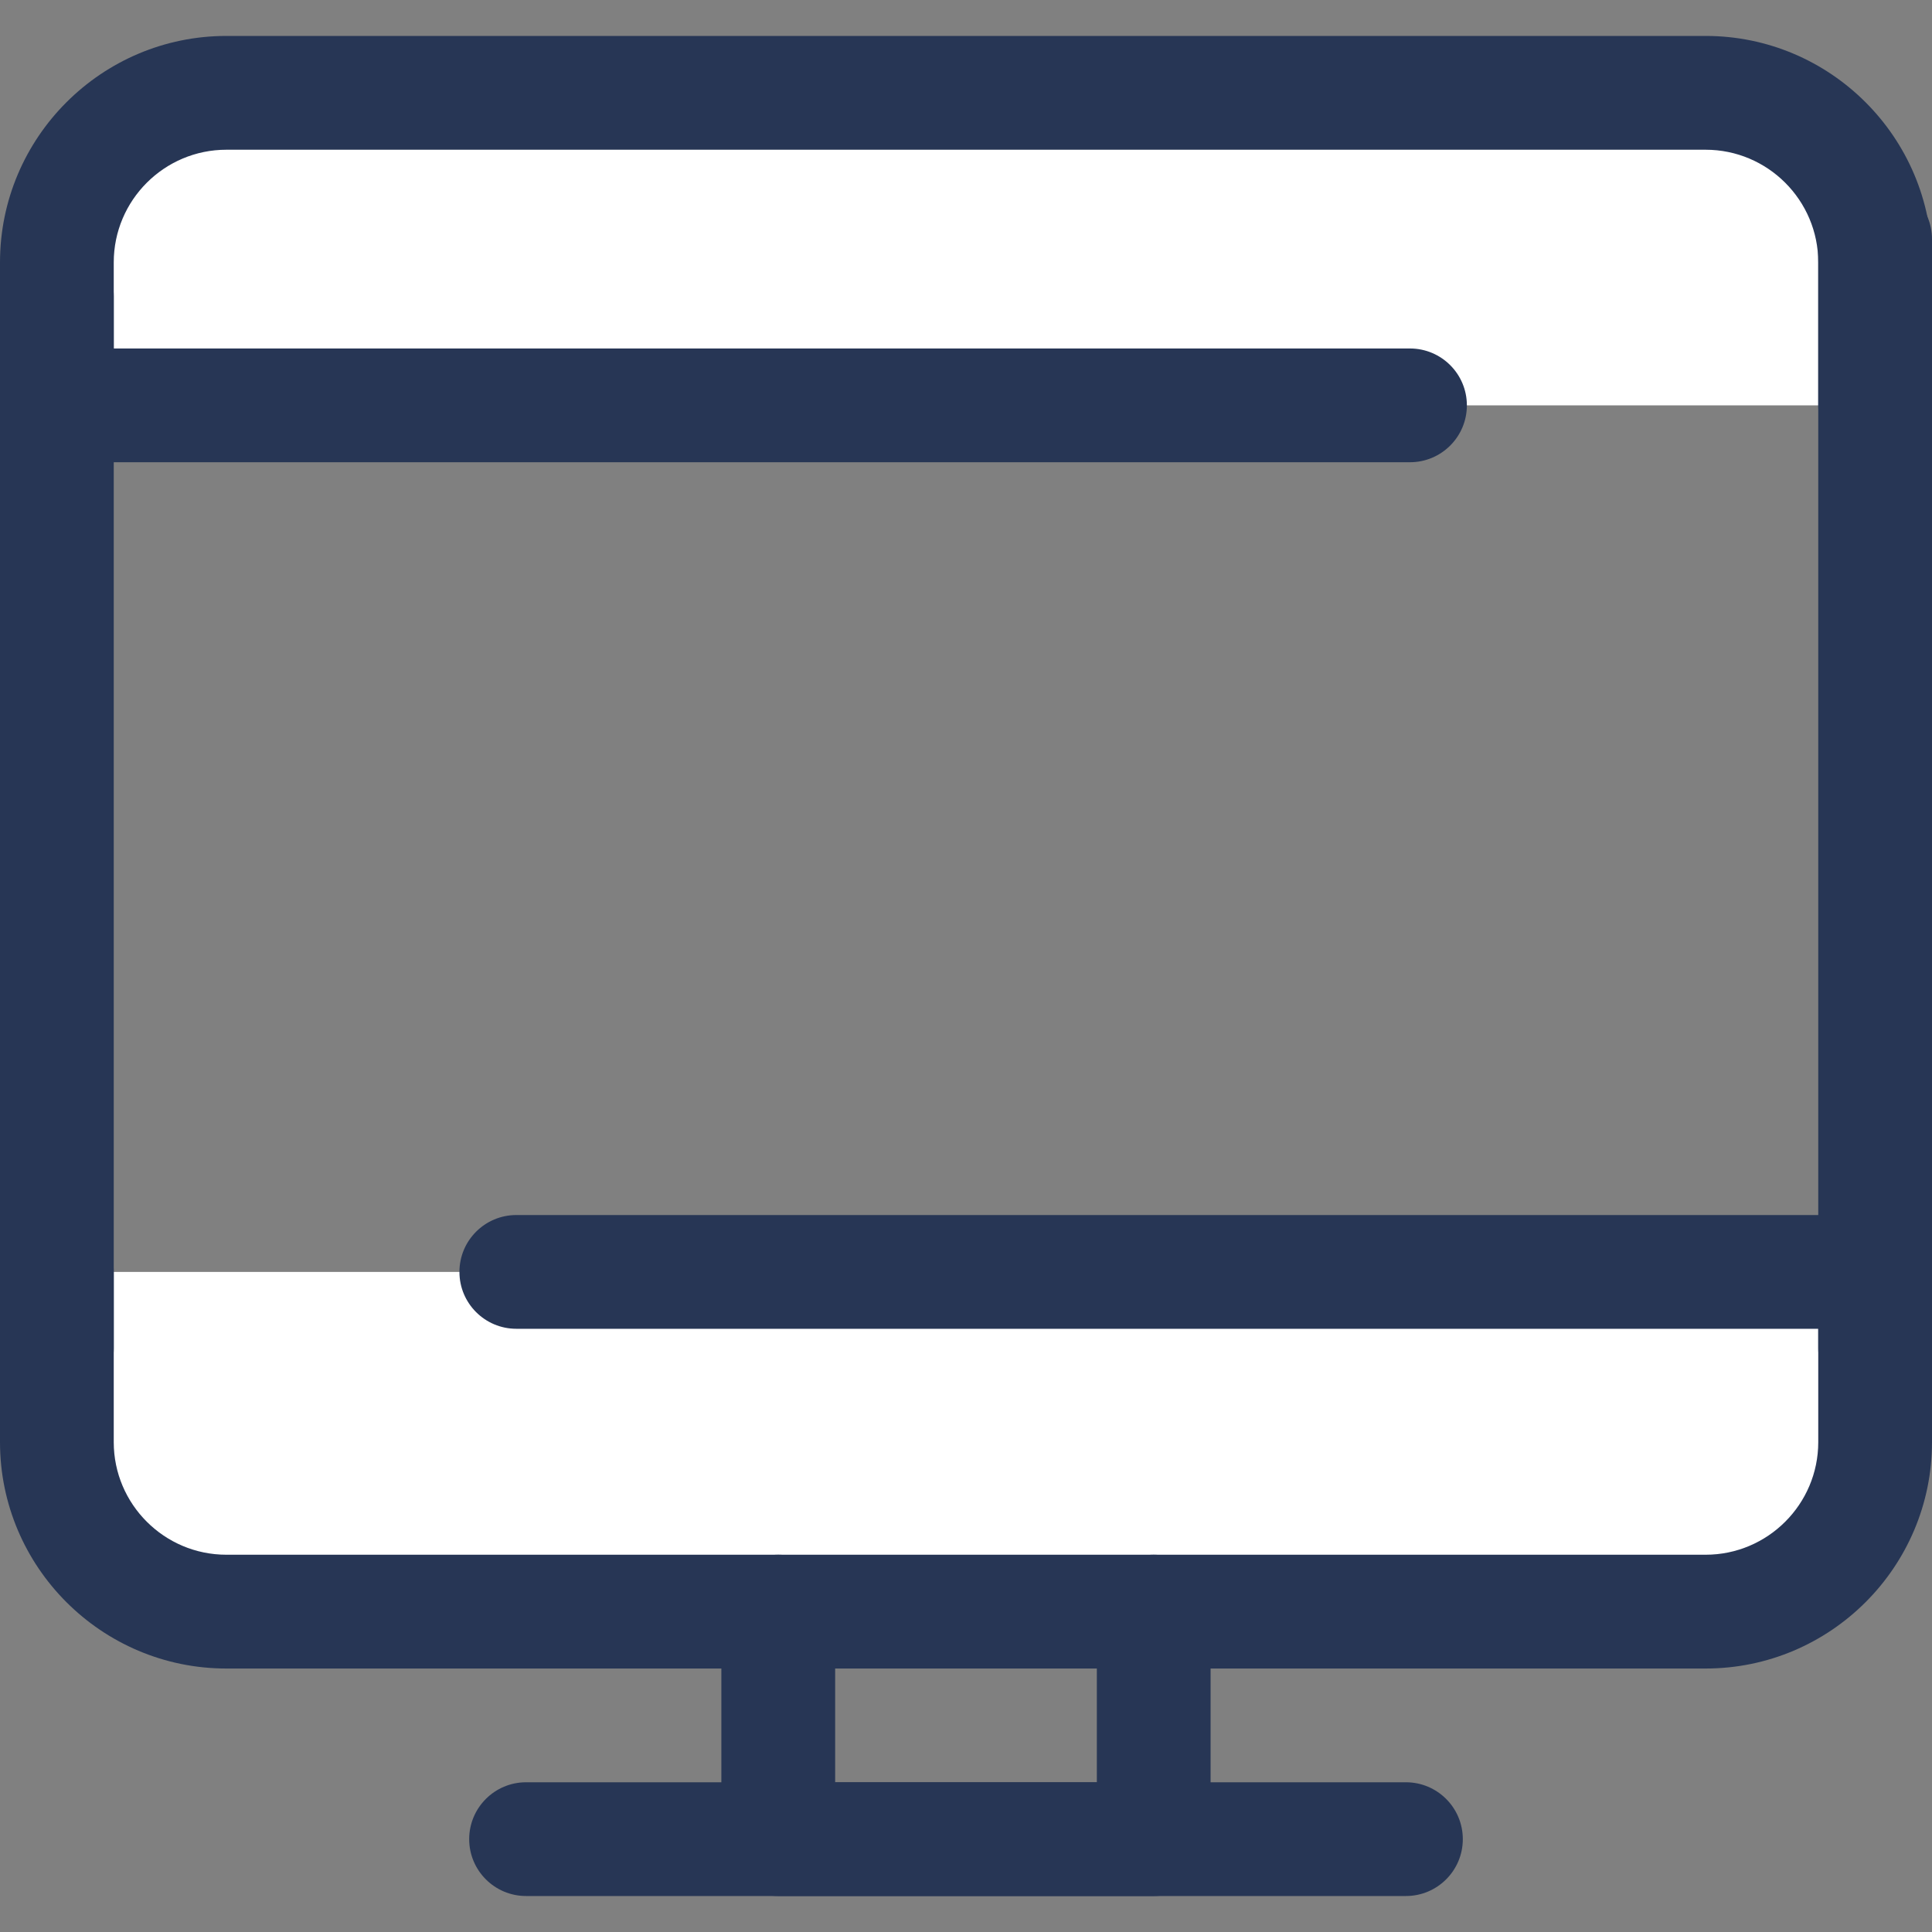<svg width="40" height="40" viewBox="0 0 40 40" fill="none" xmlns="http://www.w3.org/2000/svg">
<rect x="0" y="0" width="40" height="40" fill="#808080" stroke="none"/>
<g clip-path="url(#clip0_910_1371)">
<path d="M38.822 8.392V5.432C38.822 3.493 37.251 1.922 35.313 1.922H4.687C2.749 1.922 1.178 3.493 1.178 5.432V8.392H29.192" fill="white"/>
<path d="M38.822 9.57C38.172 9.57 37.645 9.043 37.645 8.392V5.432C37.645 4.146 36.599 3.1 35.313 3.1H4.687C3.401 3.1 2.355 4.146 2.355 5.432V7.215H29.192C29.842 7.215 30.37 7.742 30.37 8.392C30.37 9.043 29.842 9.57 29.192 9.57H1.178C0.527 9.57 0 9.043 0 8.392V5.432C0 2.847 2.103 0.744 4.687 0.744H35.313C37.897 0.744 40 2.847 40 5.432V8.392C40 9.043 39.473 9.57 38.822 9.57Z" fill="#273655"/>
<path d="M1.178 26.334V29.858C1.178 31.796 2.749 33.367 4.687 33.367H35.313C37.251 33.367 38.822 31.796 38.822 29.858V26.334H10.69" fill="white"/>
<path d="M35.313 34.545H4.687C2.103 34.545 0 32.442 0 29.858V26.334C0 25.683 0.527 25.156 1.178 25.156C1.828 25.156 2.355 25.683 2.355 26.334V29.858C2.355 31.143 3.401 32.189 4.687 32.189H35.313C36.599 32.189 37.645 31.143 37.645 29.858V27.511H10.69C10.04 27.511 9.512 26.984 9.512 26.334C9.512 25.683 10.04 25.156 10.69 25.156H38.822C39.473 25.156 40 25.683 40 26.334V29.858C40 32.442 37.897 34.545 35.313 34.545Z" fill="#273655"/>
<path d="M1.178 29.099C0.527 29.099 0 28.572 0 27.921V6.129C0 5.478 0.527 4.951 1.178 4.951C1.828 4.951 2.355 5.478 2.355 6.129V27.921C2.356 28.572 1.828 29.099 1.178 29.099Z" fill="#273655"/>
<path d="M38.822 29.099C38.172 29.099 37.645 28.572 37.645 27.921V4.951C37.645 4.301 38.172 3.773 38.822 3.773C39.473 3.773 40 4.301 40 4.951V27.921C40 28.572 39.473 29.099 38.822 29.099Z" fill="#273655"/>
<path d="M23.887 39.255H16.113C15.463 39.255 14.935 38.728 14.935 38.078V33.367C14.935 32.716 15.463 32.189 16.113 32.189C16.764 32.189 17.291 32.716 17.291 33.367V36.9H22.709V33.367C22.709 32.716 23.236 32.189 23.886 32.189C24.537 32.189 25.064 32.716 25.064 33.367V38.078C25.064 38.728 24.537 39.255 23.887 39.255Z" fill="#273655"/>
<path d="M29.108 39.255H10.892C10.242 39.255 9.714 38.728 9.714 38.078C9.714 37.427 10.242 36.9 10.892 36.9H29.108C29.758 36.9 30.286 37.427 30.286 38.078C30.286 38.728 29.758 39.255 29.108 39.255Z" fill="#273655"/>
</g>
<defs>
<clipPath id="clip0_910_1371">
<rect width="40" height="40" fill="white"/>
</clipPath>
</defs>
</svg>

